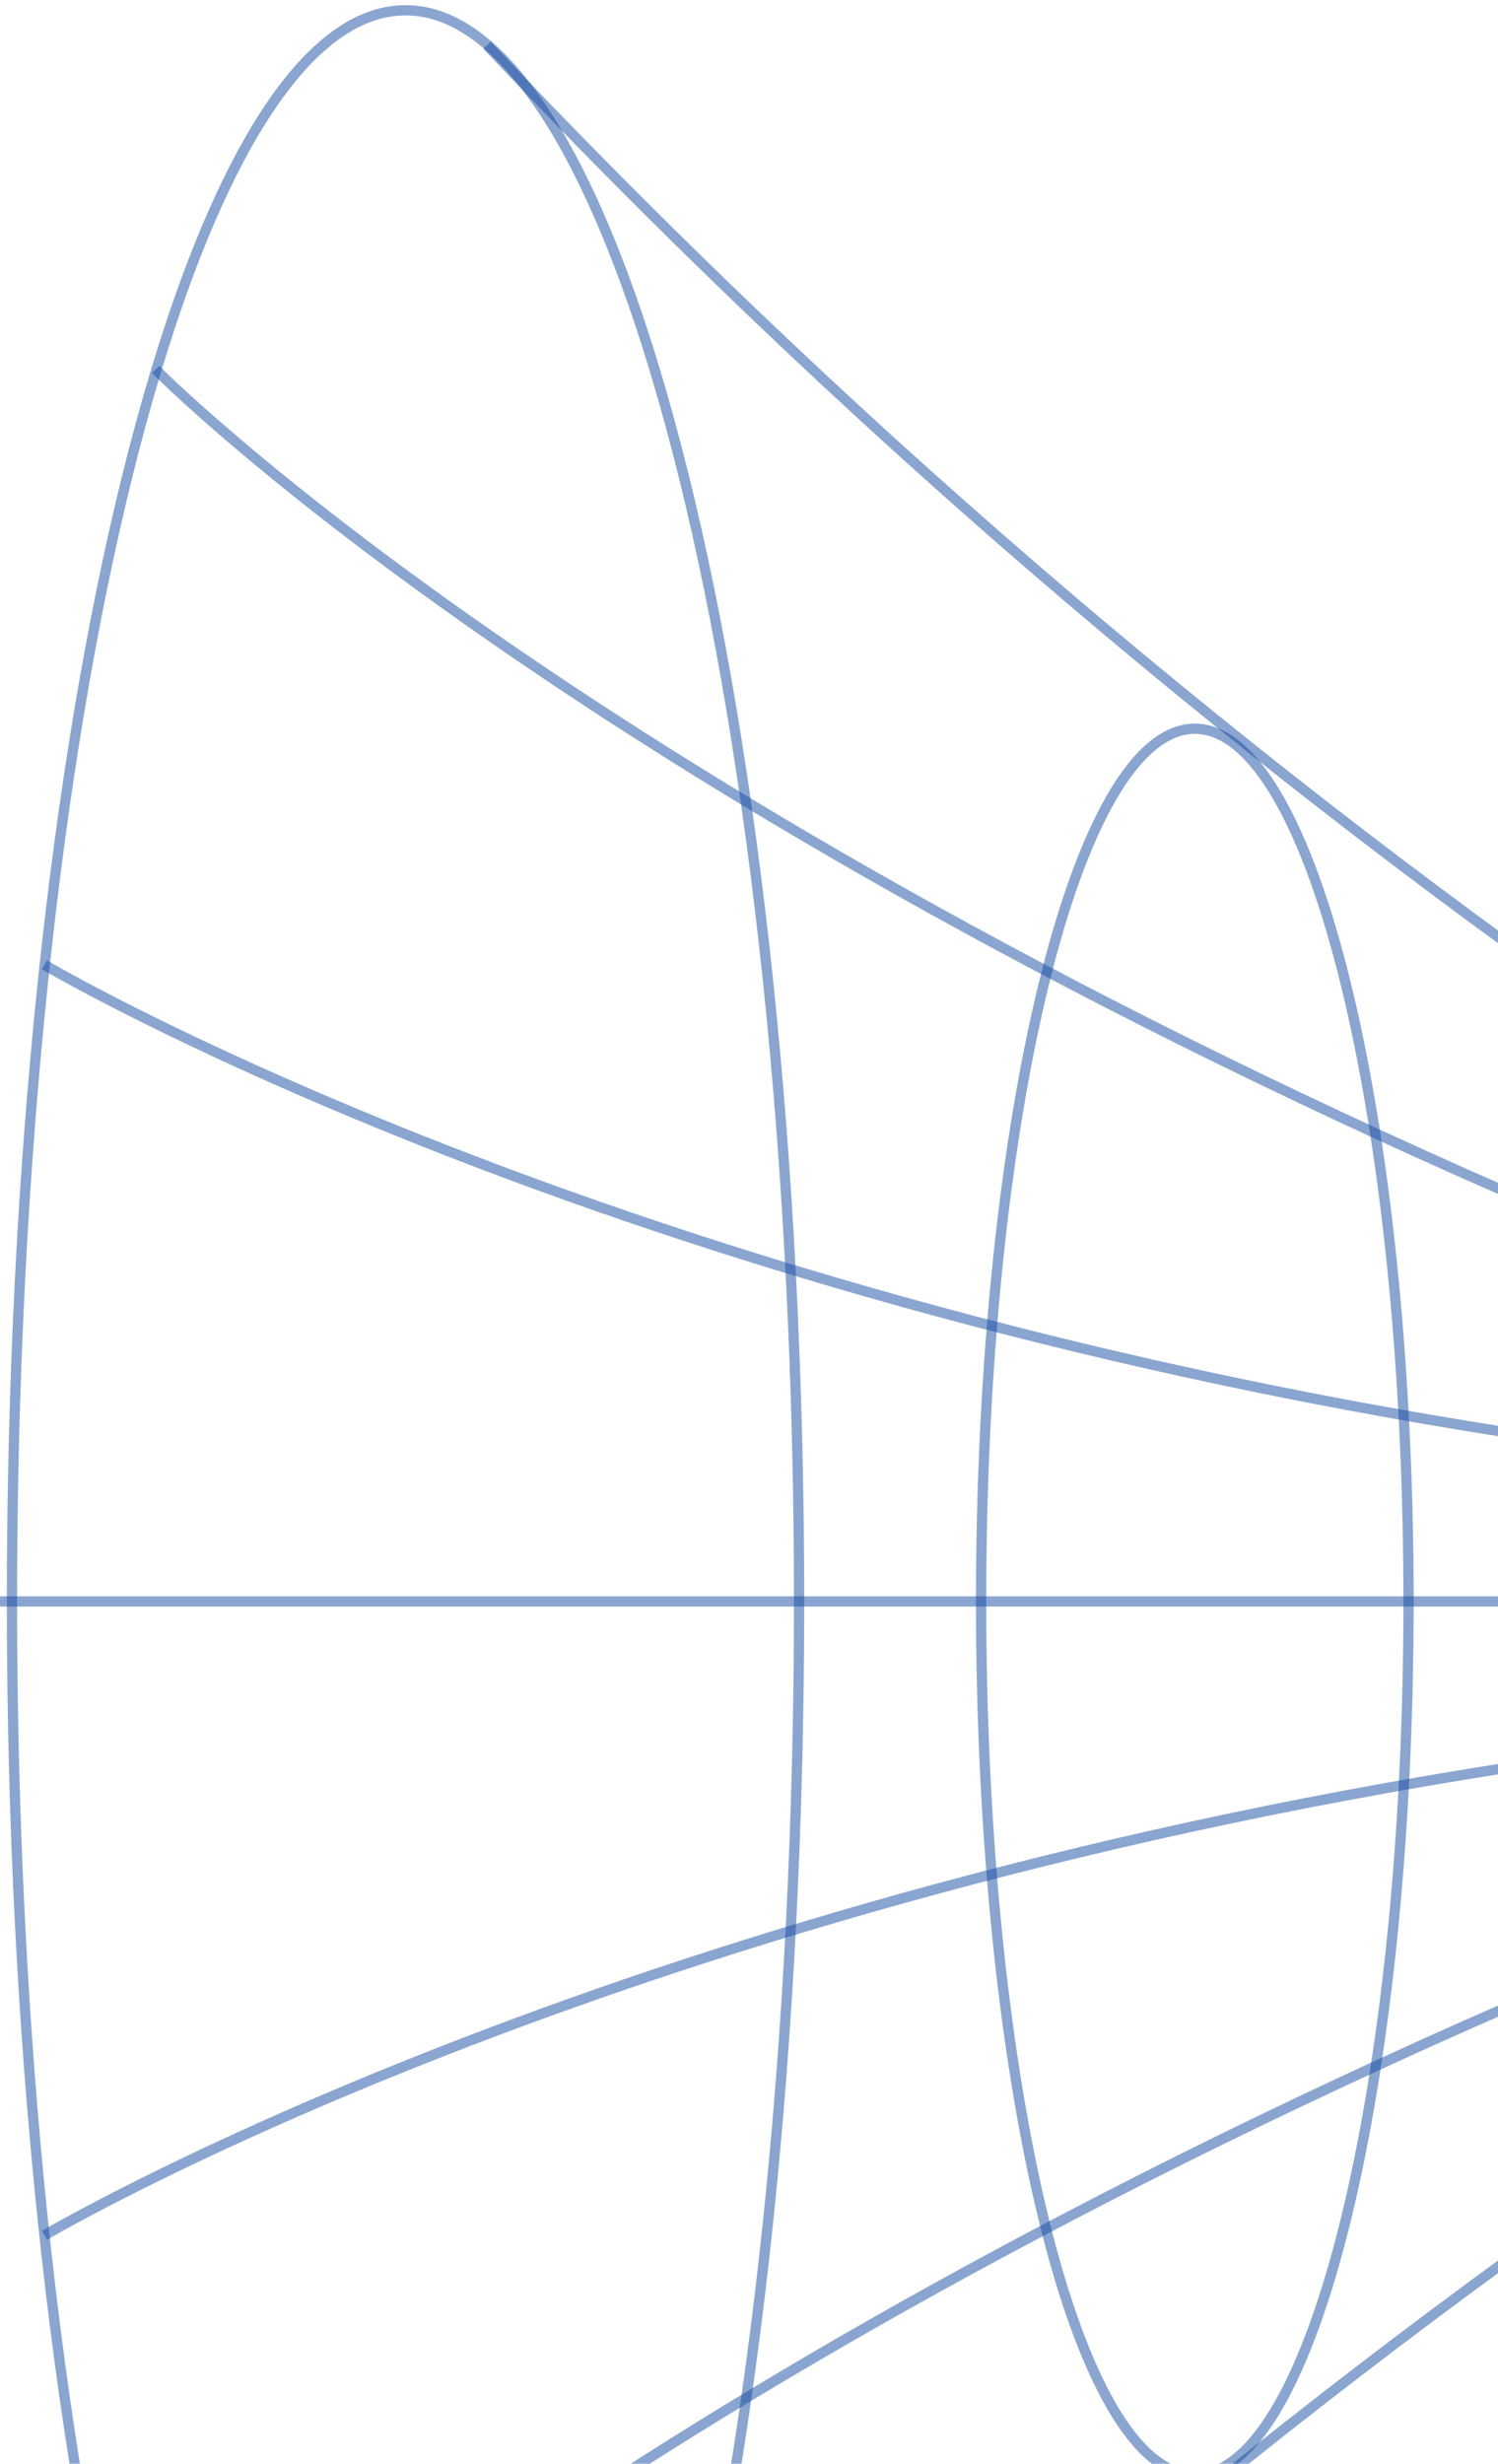 <svg width="146" height="240" viewBox="0 0 146 240" fill="none" xmlns="http://www.w3.org/2000/svg">
<path d="M77.882 156C77.882 70.396 60.709 1 39.524 1C18.34 1 1.166 70.396 1.166 156C1.166 241.604 18.34 311 39.524 311C60.709 311 77.882 241.604 77.882 156Z" stroke="#174CA3" stroke-opacity="0.5" stroke-miterlimit="10"/>
<path d="M137.282 156.036C137.282 109.065 127.955 70.987 116.45 70.987C104.946 70.987 95.619 109.065 95.619 156.036C95.619 203.006 104.946 241.084 116.45 241.084C127.955 241.084 137.282 203.006 137.282 156.036Z" stroke="#174CA3" stroke-opacity="0.5" stroke-miterlimit="10"/>
<path d="M47.471 307.659C81.108 272.042 118.285 239.971 158.423 211.946C240.636 154.705 307.825 156.007 307.825 156.007" stroke="#174CA3" stroke-opacity="0.5" stroke-miterlimit="10"/>
<path d="M47.471 4.407C81.105 40.032 118.283 72.108 158.423 100.135C240.636 157.299 307.825 156.059 307.825 156.059" stroke="#174CA3" stroke-opacity="0.5" stroke-miterlimit="10"/>
<path d="M0 156L310 155.999" stroke="#174CA3" stroke-opacity="0.5" stroke-miterlimit="10"/>
<path d="M290.281 156.072C290.281 156.072 221.024 162.551 142.84 197.302C52.767 237.354 15.165 275.686 15.165 275.686" stroke="#174CA3" stroke-opacity="0.5" stroke-miterlimit="10"/>
<path d="M4.326 217.756C4.326 217.756 56.119 187.035 143.104 172.806C192.071 164.808 281.311 156.299 281.311 156.299" stroke="#174CA3" stroke-opacity="0.5" stroke-miterlimit="10"/>
<path d="M290.281 155.599C290.281 155.599 221.024 149.12 142.84 114.369C52.767 74.317 15.165 35.985 15.165 35.985" stroke="#174CA3" stroke-opacity="0.5" stroke-miterlimit="10"/>
<path d="M4.326 93.981C4.326 93.981 56.119 124.687 143.104 138.931C192.071 146.929 281.311 155.439 281.311 155.439" stroke="#174CA3" stroke-opacity="0.5" stroke-miterlimit="10"/>
</svg>
